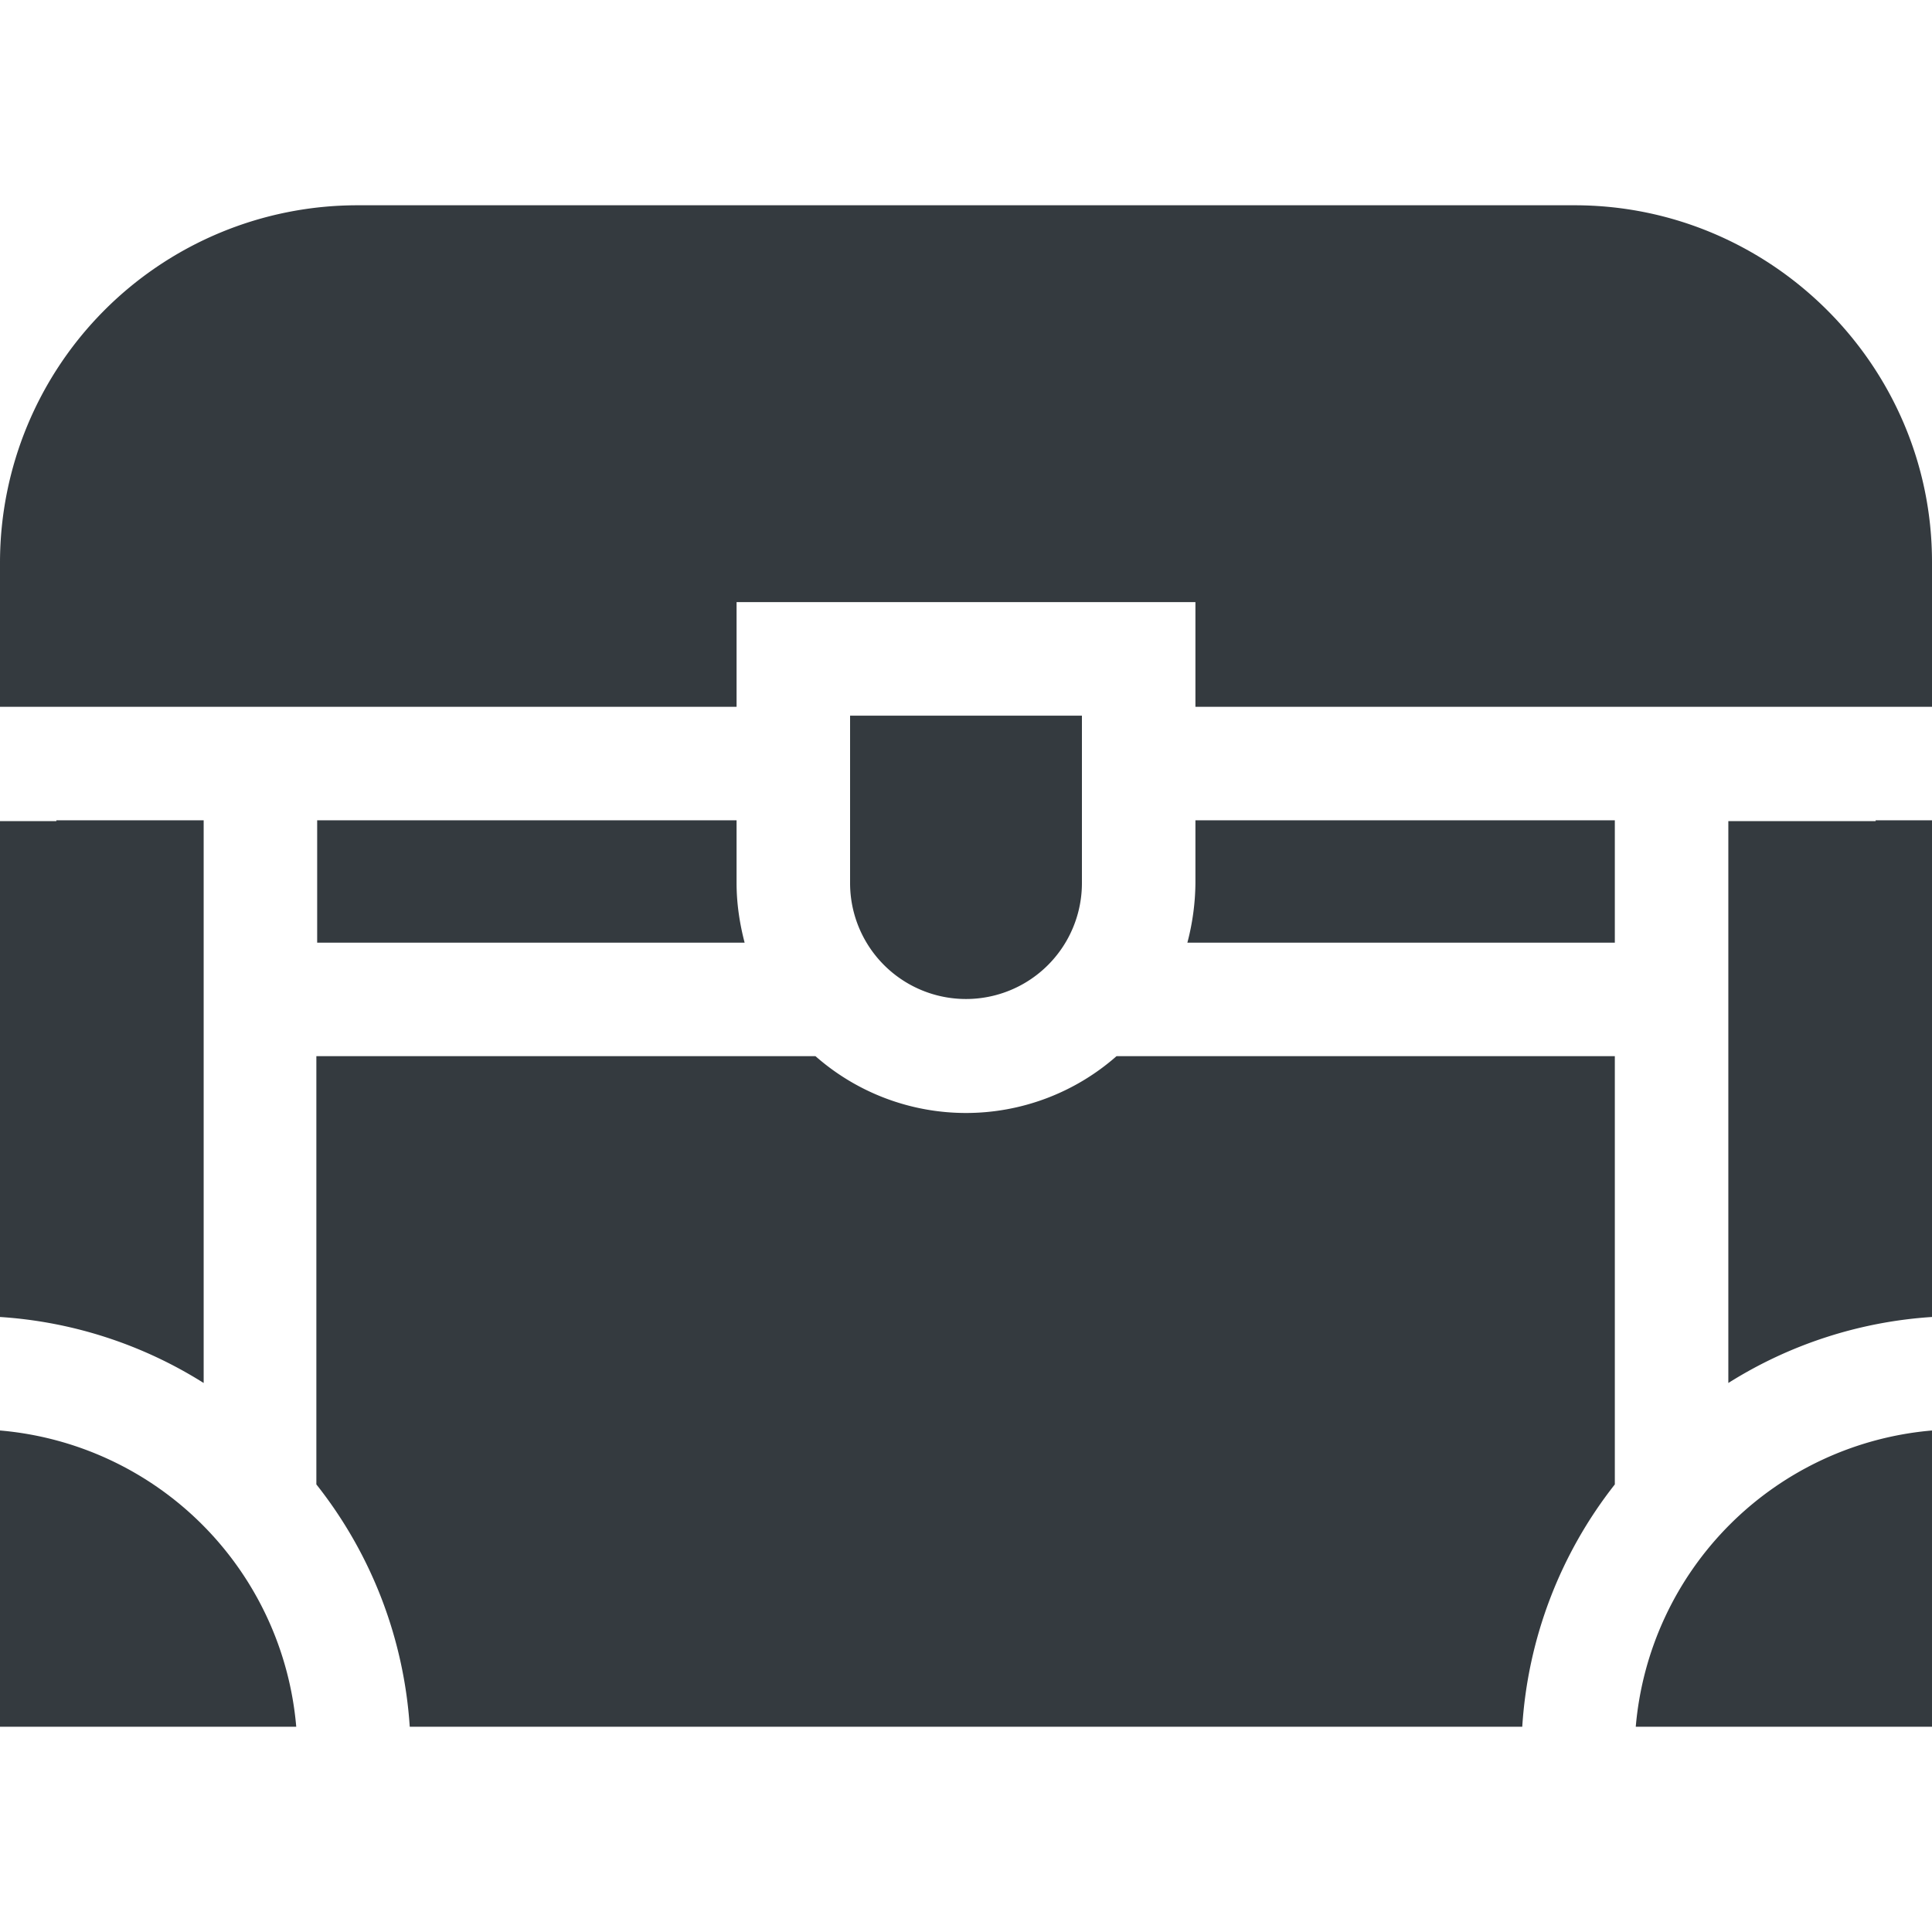 <svg viewBox="0 0 24 24" fill="none" xmlns="http://www.w3.org/2000/svg"><g clip-path="url(#a)" fill="#343A3F"><path d="M.7 10.2h-.7v6.16a5.4 5.4 0 0 1 2.53.82v-6.99h-1.83Zm18.86-7.65h-15.12a4.44 4.44 0 0 0-4.44 4.43v1.8h9.15v-1.3h5.7v1.3h9.15v-1.8c0-2.44-2-4.43-4.44-4.43Zm-4.71 7.65v.77a3 3 0 0 1-.1.74h5.31v-1.52h-5.21Zm8.45 0h-1.83v6.98a5.4 5.4 0 0 1 2.53-.82v-6.17h-.7Zm-9.43 2.92a2.83 2.83 0 0 1-3.74 0h-6.2v5.32a5.42 5.42 0 0 1 1.16 3.01h13.82a5.42 5.42 0 0 1 1.15-3.01v-5.32h-6.19Zm6.45 8.33h3.68v-3.68a4.04 4.04 0 0 0-3.68 3.68Zm-20.32-3.68v3.68h3.68a4.04 4.04 0 0 0-3.68-3.68Zm9.15-6.8v-.78h-5.21v1.52h5.31c-.06-.23-.1-.48-.1-.74Zm1.41-2.08v2.08a1.44 1.44 0 0 0 2.88 0v-2.08h-2.88Z"/></g><defs><clipPath id="a"><path fill="#fff" d="M0 0h24v24h-24z"/></clipPath></defs></svg>